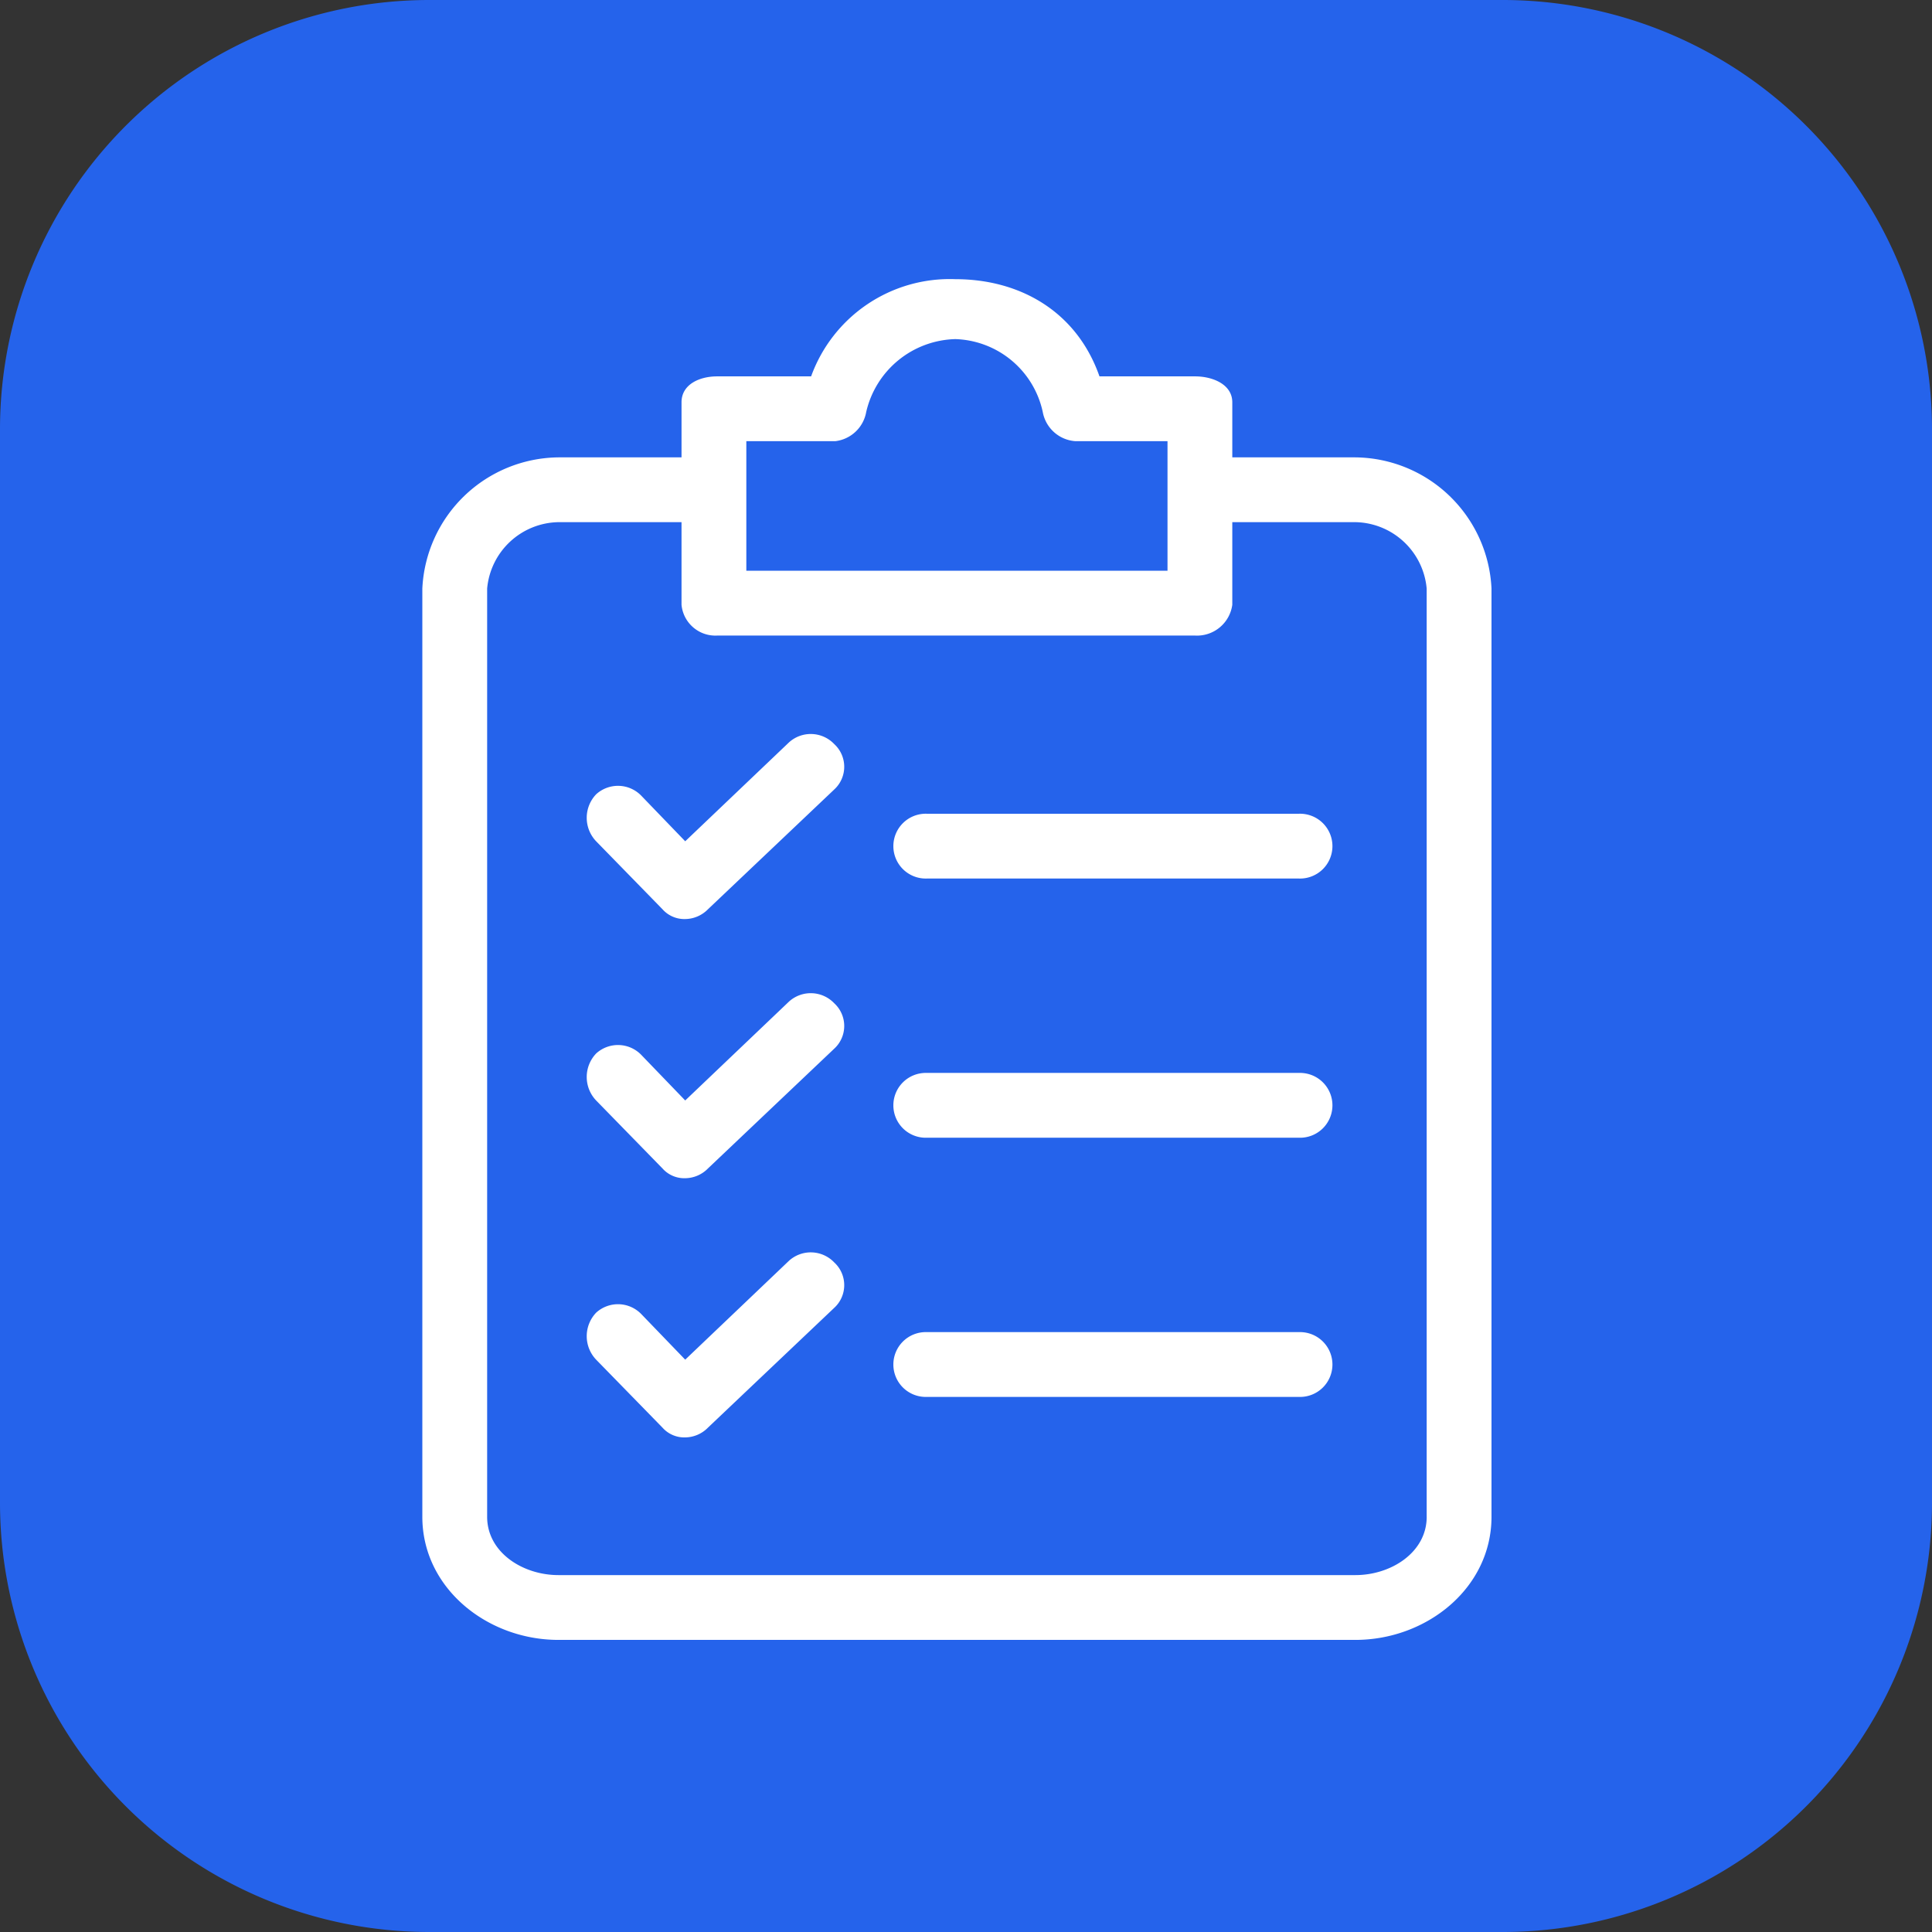 <svg xmlns="http://www.w3.org/2000/svg" width="90" height="90" viewBox="84.839 0 90 90"><rect x="84.839" y="0" width="90" height="90" fill="#333333" stroke="none"/><g data-name="Icon"><path d="M104.839 0h50a20 20 0 0 1 20 20v50a20 20 0 0 1-20 20h-50a20 20 0 0 1-20-20V20a20 20 0 0 1 20-20z" fill="#2563eb" fill-rule="evenodd" data-name="Fill"/><g data-name="svgexport-6 - 2023-03-06T153745.799"><path d="M147.98 21.306h-5.736V18.74c0-.83-.905-1.207-1.735-1.207h-4.452c-1.057-3.019-3.698-4.528-6.717-4.528a6.867 6.867 0 0 0-6.716 4.528h-4.377c-.83 0-1.66.377-1.66 1.207v2.566h-5.735a6.414 6.414 0 0 0-6.339 6.112v43.24c0 3.32 3.019 5.735 6.34 5.735h37.126c3.32 0 6.34-2.415 6.34-5.735v-43.24a6.414 6.414 0 0 0-6.34-6.112Zm-28.374-.755h4.15a1.66 1.66 0 0 0 1.434-1.358 4.377 4.377 0 0 1 4.15-3.396 4.301 4.301 0 0 1 4.075 3.396 1.66 1.66 0 0 0 1.51 1.358h4.301v6.037h-19.62v-6.037ZM151.3 70.658c0 1.66-1.66 2.716-3.32 2.716h-37.128c-1.66 0-3.32-1.056-3.32-2.716v-43.24a3.396 3.396 0 0 1 3.32-3.094h5.735v3.849c.08.845.812 1.478 1.66 1.434h22.262a1.66 1.66 0 0 0 1.735-1.434v-3.849h5.735a3.396 3.396 0 0 1 3.32 3.094v43.24Z" fill="#fff" fill-rule="evenodd" data-name="Path 2"/><path d="M123.702 46.737a1.51 1.51 0 0 0-2.113-.076l-4.83 4.603-2.037-2.113a1.51 1.51 0 0 0-2.113-.075 1.585 1.585 0 0 0 0 2.188l3.094 3.17c.268.3.655.465 1.057.452a1.508 1.508 0 0 0 1.056-.452l5.886-5.584a1.434 1.434 0 0 0 0-2.113Zm21.658 3.244h-17.356a1.51 1.51 0 1 0 0 3.019h17.356a1.51 1.51 0 1 0 0-3.019Zm-21.658-15.318a1.51 1.51 0 0 0-2.113-.076l-4.83 4.603-2.037-2.113a1.51 1.51 0 0 0-2.113-.075 1.585 1.585 0 0 0 0 2.188l3.094 3.17c.268.3.655.465 1.057.453a1.51 1.51 0 0 0 1.056-.453l5.886-5.584a1.434 1.434 0 0 0 0-2.113Zm21.658 3.244h-17.356a1.51 1.51 0 1 0 0 3.019h17.356a1.51 1.51 0 1 0 0-3.019ZM123.702 58.81a1.51 1.51 0 0 0-2.113-.075l-4.83 4.603-2.037-2.113a1.51 1.51 0 0 0-2.113-.075 1.585 1.585 0 0 0 0 2.188l3.094 3.17c.268.3.655.465 1.057.452a1.508 1.508 0 0 0 1.056-.453l5.886-5.584a1.434 1.434 0 0 0 0-2.113Zm21.658 3.245h-17.356a1.51 1.51 0 1 0 0 3.019h17.356a1.51 1.51 0 1 0 0-3.019Z" fill="#fff" fill-rule="evenodd" data-name="Path 3"/></g></g></svg>